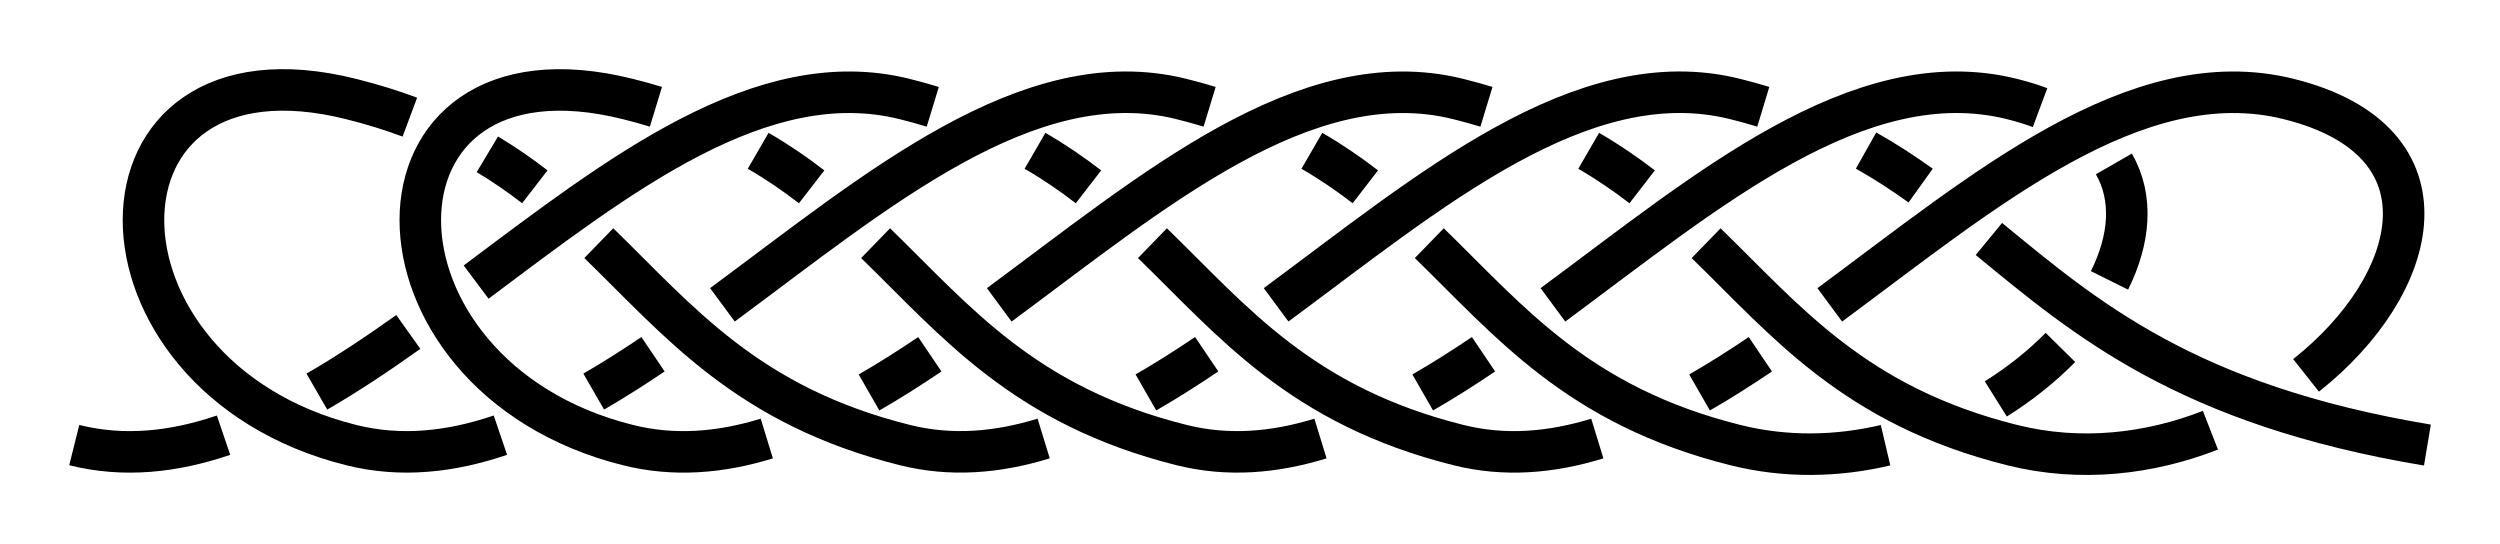 <?xml version="1.0" encoding="UTF-8" standalone="no"?>
<!-- Created with Inkscape (http://www.inkscape.org/) -->

<svg
   xmlns:dc="http://purl.org/dc/elements/1.1/"
   xmlns:cc="http://creativecommons.org/ns#"
   xmlns:rdf="http://www.w3.org/1999/02/22-rdf-syntax-ns#"
   xmlns:svg="http://www.w3.org/2000/svg"
   xmlns="http://www.w3.org/2000/svg"
   xmlns:sodipodi="http://sodipodi.sourceforge.net/DTD/sodipodi-0.dtd"
   xmlns:inkscape="http://www.inkscape.org/namespaces/inkscape"
   width="180.61"
   height="39.311"
   id="svg3080"
   version="1.1"
   inkscape:version="0.92.4 (unknown)"
   sodipodi:docname="Five-Lead_Flat-Sinnet_Terminal_Knot_1_4.svg">
  <defs
     id="defs3082">
    <marker
       inkscape:stockid="Arrow2Sstart"
       orient="auto"
       refY="0"
       refX="0"
       id="Arrow2Sstart"
       style="overflow:visible"
       inkscape:isstock="true">
      <path
         id="path2758"
         style="fill:#ff0000;fill-opacity:1;fill-rule:evenodd;stroke:#ff0000;stroke-width:0.625;stroke-linejoin:round;stroke-opacity:1"
         d="M 8.719,4.034 -2.207,0.016 8.719,-4.002 c -1.745,2.372 -1.735,5.617 -6e-7,8.035 z"
         transform="matrix(0.3,0,0,0.3,-0.69,0)"
         inkscape:connector-curvature="0" />
    </marker>
    <marker
       inkscape:stockid="Arrow2Send"
       orient="auto"
       refY="0"
       refX="0"
       id="Arrow2Send"
       style="overflow:visible"
       inkscape:isstock="true">
      <path
         id="path2761"
         style="fill:#ff0000;fill-opacity:1;fill-rule:evenodd;stroke:#ff0000;stroke-width:0.625;stroke-linejoin:round;stroke-opacity:1"
         d="M 8.719,4.034 -2.207,0.016 8.719,-4.002 c -1.745,2.372 -1.735,5.617 -6e-7,8.035 z"
         transform="matrix(-0.3,0,0,-0.3,0.69,0)"
         inkscape:connector-curvature="0" />
    </marker>
    <inkscape:path-effect
       effect="knot"
       id="path-effect989"
       is_visible="true"
       interruption_width="3"
       prop_to_stroke_width="false"
       add_stroke_width="true"
       add_other_stroke_width="false"
       switcher_size="15"
       crossing_points_vector="396.403 | 845.448 | 0 | 0 | 0 | 3 | 0.333 | 2.333 | 1 | 407.582 | 832.143 | 0 | 0 | 1 | 6 | 0.706 | 5.373 | 1 | 417.572 | 842.309 | 0 | 0 | 2 | 7 | 1.577 | 5.706 | 1 | 385.704 | 832.649 | 0 | 0 | 4 | 5 | 2.69 | 4.58 | -1" />
    <marker
       inkscape:stockid="Arrow2Mend"
       orient="auto"
       refY="0"
       refX="0"
       id="Arrow2Mend"
       style="overflow:visible"
       inkscape:isstock="true">
      <path
         id="path908"
         style="fill:#fe0000;fill-opacity:1;fill-rule:evenodd;stroke:#fe0000;stroke-width:0.625;stroke-linejoin:round;stroke-opacity:1"
         d="M 8.719,4.034 -2.207,0.016 8.719,-4.002 c -1.745,2.372 -1.735,5.617 -6e-7,8.035 z"
         transform="scale(-0.6)"
         inkscape:connector-curvature="0" />
    </marker>
    <marker
       inkscape:stockid="Arrow2Lend"
       orient="auto"
       refY="0"
       refX="0"
       id="Arrow2Lend"
       style="overflow:visible"
       inkscape:isstock="true">
      <path
         id="path902"
         style="fill:#fe0000;fill-opacity:1;fill-rule:evenodd;stroke:#fe0000;stroke-width:0.625;stroke-linejoin:round;stroke-opacity:1"
         d="M 8.719,4.034 -2.207,0.016 8.719,-4.002 c -1.745,2.372 -1.735,5.617 -6e-7,8.035 z"
         transform="matrix(-1.1,0,0,-1.1,-1.1,0)"
         inkscape:connector-curvature="0" />
    </marker>
    <marker
       inkscape:stockid="Arrow1Lstart"
       orient="auto"
       refY="0"
       refX="0"
       id="Arrow1Lstart"
       style="overflow:visible"
       inkscape:isstock="true">
      <path
         id="path881"
         d="M 0,0 5,-5 -12.5,0 5,5 Z"
         style="fill:#fe0000;fill-opacity:1;fill-rule:evenodd;stroke:#fe0000;stroke-width:1pt;stroke-opacity:1"
         transform="matrix(0.8,0,0,0.8,10,0)"
         inkscape:connector-curvature="0" />
    </marker>
    <inkscape:path-effect
       effect="knot"
       id="path-effect840"
       is_visible="true"
       interruption_width="3"
       prop_to_stroke_width="false"
       add_stroke_width="true"
       add_other_stroke_width="false"
       switcher_size="15"
       crossing_points_vector="374.884 | 783.82 | 0 | 0 | 0 | 3 | 0.253 | 2.62 | 1 | 391.403 | 774.737 | 0 | 0 | 1 | 4 | 0.614 | 3.386 | 1 | 407.922 | 783.82 | 0 | 0 | 2 | 5 | 1.38 | 3.747 | 1" />
    <filter
       id="filter3111"
       inkscape:label="Outline, double"
       inkscape:menu="Morphology"
       inkscape:menu-tooltip="Draws a smooth line inside colorized with the color it overlays"
       style="color-interpolation-filters:sRGB">
      <feGaussianBlur
         id="feGaussianBlur3113"
         stdDeviation="3"
         in="SourceAlpha"
         result="result1" />
      <feComposite
         id="feComposite3115"
         in2="result1"
         operator="arithmetic"
         k2="3.2"
         k1="-1"
         k4="-2"
         result="result3"
         k3="0" />
      <feColorMatrix
         id="feColorMatrix3117"
         values="0 0 0 0 0 0 1 0 0 0 0 0 1 0 0 0 0 0 10 0 "
         result="result2" />
      <feComposite
         id="feComposite3119"
         in2="result2"
         result="fbSourceGraphic"
         in="SourceGraphic"
         operator="out" />
      <feGaussianBlur
         id="feGaussianBlur3121"
         in="fbSourceGraphic"
         stdDeviation="0.5"
         result="result4" />
      <feComposite
         id="feComposite3123"
         in2="result4"
         operator="xor"
         in="result4"
         result="result5" />
      <feBlend
         id="feBlend3125"
         in2="result5"
         result="result6"
         mode="darken"
         in="result5" />
      <feBlend
         id="feBlend3127"
         in2="result6"
         in="result6"
         mode="darken" />
    </filter>
    <inkscape:path-effect
       effect="knot"
       id="path-effect840-2"
       is_visible="true"
       interruption_width="3"
       prop_to_stroke_width="false"
       add_stroke_width="true"
       add_other_stroke_width="false"
       switcher_size="15"
       crossing_points_vector="403.24 | 875.245 | 0 | 0 | 0 | 3 | 0.306 | 3.791 | -1 | 434.69 | 856.186 | 0 | 0 | 1 | 4 | 0.647 | 5.637 | 1 | 461.395 | 867.498 | 0 | 0 | 2 | 5 | 2.014 | 6.336 | 1" />
    <marker
       inkscape:stockid="Arrow2Mend"
       orient="auto"
       refY="0"
       refX="0"
       id="Arrow2Mend-2"
       style="overflow:visible">
      <path
         id="path3886"
         style="fill-rule:evenodd;stroke-width:0.625;stroke-linejoin:round"
         d="M 8.719,4.034 -2.207,0.016 8.719,-4.002 c -1.745,2.372 -1.735,5.617 -6e-7,8.035 z"
         transform="scale(-0.6)"
         inkscape:connector-curvature="0" />
    </marker>
    <marker
       inkscape:stockid="Arrow2Mend"
       orient="auto"
       refY="0"
       refX="0"
       id="marker910"
       style="overflow:visible">
      <path
         id="path908-3"
         style="fill-rule:evenodd;stroke-width:0.625;stroke-linejoin:round"
         d="M 8.719,4.034 -2.207,0.016 8.719,-4.002 c -1.745,2.372 -1.735,5.617 -6e-7,8.035 z"
         transform="scale(-0.6)"
         inkscape:connector-curvature="0" />
    </marker>
    <marker
       inkscape:stockid="Arrow2Mend"
       orient="auto"
       refY="0"
       refX="0"
       id="marker914"
       style="overflow:visible">
      <path
         id="path912"
         style="fill-rule:evenodd;stroke-width:0.625;stroke-linejoin:round"
         d="M 8.719,4.034 -2.207,0.016 8.719,-4.002 c -1.745,2.372 -1.735,5.617 -6e-7,8.035 z"
         transform="scale(-0.6)"
         inkscape:connector-curvature="0" />
    </marker>
    <marker
       inkscape:stockid="Arrow2Mend"
       orient="auto"
       refY="0"
       refX="0"
       id="marker918"
       style="overflow:visible">
      <path
         id="path916"
         style="fill-rule:evenodd;stroke-width:0.625;stroke-linejoin:round"
         d="M 8.719,4.034 -2.207,0.016 8.719,-4.002 c -1.745,2.372 -1.735,5.617 -6e-7,8.035 z"
         transform="scale(-0.6)"
         inkscape:connector-curvature="0" />
    </marker>
    <marker
       inkscape:stockid="Arrow2Mend"
       orient="auto"
       refY="0"
       refX="0"
       id="marker922"
       style="overflow:visible">
      <path
         id="path920"
         style="fill-rule:evenodd;stroke-width:0.625;stroke-linejoin:round"
         d="M 8.719,4.034 -2.207,0.016 8.719,-4.002 c -1.745,2.372 -1.735,5.617 -6e-7,8.035 z"
         transform="scale(-0.6)"
         inkscape:connector-curvature="0" />
    </marker>
    <marker
       inkscape:stockid="Arrow2Mend"
       orient="auto"
       refY="0"
       refX="0"
       id="marker926"
       style="overflow:visible">
      <path
         id="path924"
         style="fill-rule:evenodd;stroke-width:0.625;stroke-linejoin:round"
         d="M 8.719,4.034 -2.207,0.016 8.719,-4.002 c -1.745,2.372 -1.735,5.617 -6e-7,8.035 z"
         transform="scale(-0.6)"
         inkscape:connector-curvature="0" />
    </marker>
    <inkscape:path-effect
       effect="knot"
       id="path-effect840-23"
       is_visible="true"
       interruption_width="3"
       prop_to_stroke_width="false"
       add_stroke_width="true"
       add_other_stroke_width="false"
       switcher_size="15"
       crossing_points_vector="504.334 | 781.666 | 0 | 0 | 0 | 3 | 0.375 | 2.38 | 1 | 516.61 | 780.538 | 0 | 0 | 1 | 4 | 0.653 | 3.215 | 1 | 521.85 | 769.994 | 0 | 0 | 2 | 5 | 1.626 | 3.601 | 1" />
    <inkscape:path-effect
       effect="knot"
       id="path-effect989-2"
       is_visible="true"
       interruption_width="3"
       prop_to_stroke_width="false"
       add_stroke_width="true"
       add_other_stroke_width="false"
       switcher_size="15"
       crossing_points_vector="365.235 | 836.551 | 0 | 0 | 0 | 7 | 0.294 | 4.423 | -1 | 375.225 | 846.716 | 0 | 0 | 1 | 8 | 0.627 | 5.294 | -1 | 396.403 | 845.448 | 0 | 0 | 2 | 5 | 1.333 | 3.333 | 1 | 407.582 | 832.143 | 0 | 0 | 3 | 10 | 1.706 | 6.373 | 1 | 417.572 | 842.309 | 0 | 0 | 4 | 11 | 2.577 | 6.706 | 1 | 386.403 | 833.411 | 0 | 0 | 6 | 9 | 3.667 | 5.667 | -1" />
    <marker
       inkscape:stockid="Arrow2Mend"
       orient="auto"
       refY="0"
       refX="0"
       id="Arrow2Mend-2-2-6"
       style="overflow:visible"
       inkscape:isstock="true">
      <path
         id="path908-3-2-7"
         style="fill:#ff0000;fill-opacity:1;fill-rule:evenodd;stroke:#ff0000;stroke-width:0.625;stroke-linejoin:round;stroke-opacity:1"
         d="M 8.719,4.034 -2.207,0.016 8.719,-4.002 c -1.745,2.372 -1.735,5.617 -6e-7,8.035 z"
         transform="scale(-0.6)"
         inkscape:connector-curvature="0" />
    </marker>
    <marker
       inkscape:stockid="Arrow2Mend"
       orient="auto"
       refY="0"
       refX="0"
       id="marker870"
       style="overflow:visible"
       inkscape:isstock="true">
      <path
         id="path868"
         style="fill:#ff0000;fill-opacity:1;fill-rule:evenodd;stroke:#ff0000;stroke-width:0.625;stroke-linejoin:round;stroke-opacity:1"
         d="M 8.719,4.034 -2.207,0.016 8.719,-4.002 c -1.745,2.372 -1.735,5.617 -6e-7,8.035 z"
         transform="scale(-0.6)"
         inkscape:connector-curvature="0" />
    </marker>
    <marker
       inkscape:stockid="Arrow2Mend"
       orient="auto"
       refY="0"
       refX="0"
       id="Arrow2Mend-2-2-6-2"
       style="overflow:visible"
       inkscape:isstock="true">
      <path
         id="path908-3-2-7-3"
         style="fill:#ff0000;fill-opacity:1;fill-rule:evenodd;stroke:#ff0000;stroke-width:0.625;stroke-linejoin:round;stroke-opacity:1"
         d="M 8.719,4.034 -2.207,0.016 8.719,-4.002 c -1.745,2.372 -1.735,5.617 -6e-7,8.035 z"
         transform="scale(-0.6)"
         inkscape:connector-curvature="0" />
    </marker>
    <marker
       inkscape:stockid="Arrow2Mend"
       orient="auto"
       refY="0"
       refX="0"
       id="marker3111"
       style="overflow:visible"
       inkscape:isstock="true">
      <path
         id="path3109"
         style="fill:#ff0000;fill-opacity:1;fill-rule:evenodd;stroke:#ff0000;stroke-width:0.625;stroke-linejoin:round;stroke-opacity:1"
         d="M 8.719,4.034 -2.207,0.016 8.719,-4.002 c -1.745,2.372 -1.735,5.617 -6e-7,8.035 z"
         transform="scale(-0.6)"
         inkscape:connector-curvature="0" />
    </marker>
    <inkscape:path-effect
       effect="knot"
       id="path-effect840-22"
       is_visible="true"
       interruption_width="3"
       prop_to_stroke_width="false"
       add_stroke_width="true"
       add_other_stroke_width="false"
       switcher_size="15"
       crossing_points_vector="388.642 | 793.344 | 0 | 0 | 0 | 3 | 0.442 | 1.882 | 1 | 394.65 | 785.367 | 0 | 0 | 1 | 4 | 0.715 | 3.602 | 1 | 402.696 | 788.985 | 0 | 0 | 2 | 5 | 1.662 | 3.709 | 1" />
    <marker
       inkscape:stockid="Arrow2Mend"
       orient="auto"
       refY="0"
       refX="0"
       id="Arrow2Mend-2-2-6-23"
       style="overflow:visible"
       inkscape:isstock="true">
      <path
         id="path908-3-2-7-7"
         style="fill:#ff0000;fill-opacity:1;fill-rule:evenodd;stroke:#ff0000;stroke-width:0.625;stroke-linejoin:round;stroke-opacity:1"
         d="M 8.719,4.034 -2.207,0.016 8.719,-4.002 c -1.745,2.372 -1.735,5.617 -6e-7,8.035 z"
         transform="scale(-0.6)"
         inkscape:connector-curvature="0" />
    </marker>
    <marker
       inkscape:stockid="Arrow2Mend"
       orient="auto"
       refY="0"
       refX="0"
       id="marker1007"
       style="overflow:visible"
       inkscape:isstock="true">
      <path
         id="path1005"
         style="fill:#ff0000;fill-opacity:1;fill-rule:evenodd;stroke:#ff0000;stroke-width:0.625;stroke-linejoin:round;stroke-opacity:1"
         d="M 8.719,4.034 -2.207,0.016 8.719,-4.002 c -1.745,2.372 -1.735,5.617 -6e-7,8.035 z"
         transform="scale(-0.6)"
         inkscape:connector-curvature="0" />
    </marker>
    <inkscape:path-effect
       effect="knot"
       id="path-effect989-5"
       is_visible="true"
       interruption_width="3"
       prop_to_stroke_width="false"
       add_stroke_width="true"
       add_other_stroke_width="false"
       switcher_size="15"
       crossing_points_vector="-47.387 | 926.758 | 0 | 0 | 1 | 14 | 0.475 | 4.423 | -1 | -23.336 | 927.88 | 0 | 0 | 3 | 22 | 0.919 | 7.247 | -1 | -58.591 | 925.57 | 0 | 0 | 0 | 33 | 0.264 | 10.239 | -1 | -35.035 | 928.237 | 0 | 0 | 2 | 41 | 0.709 | 13.406 | -1 | -4.98 | 908.019 | 0 | 0 | 5 | 10 | 1.409 | 3.341 | 1 | 1.006 | 886.39 | 0 | 0 | 7 | 26 | 1.746 | 8.083 | 1 | -8.352 | 917.911 | 0 | 0 | 4 | 29 | 1.247 | 9.085 | 1 | -1.826 | 894.545 | 0 | 0 | 6 | 45 | 1.611 | 14.281 | 1 | 26.101 | 891.565 | 0 | 0 | 8 | 47 | 2.574 | 14.785 | 1 | -17.168 | 905.872 | 0 | 0 | 11 | 24 | 3.659 | 7.591 | -1 | 8.917 | 907.511 | 0 | 0 | 9 | 28 | 3.043 | 8.704 | -1 | -28.797 | 905.979 | 0 | 0 | 12 | 43 | 3.915 | 13.753 | -1 | -50.035 | 938.237 | 0 | 0 | 15 | 20 | 4.594 | 6.709 | 1 | -43.797 | 915.979 | 0 | 0 | 13 | 32 | 4.247 | 9.915 | 1 | -53.336 | 947.88 | 0 | 0 | 16 | 39 | 4.753 | 12.919 | 1 | -68.235 | 957.672 | 0 | 0 | 17 | 36 | 5.077 | 10.749 | -1 | -95.35 | 945.638 | 0 | 0 | 18 | 37 | 5.661 | 12.142 | 1 | -62.387 | 936.758 | 0 | 0 | 19 | 34 | 6.475 | 10.423 | -1 | -38.336 | 937.88 | 0 | 0 | 21 | 40 | 6.919 | 13.247 | -1 | -19.98 | 918.019 | 0 | 0 | 23 | 30 | 7.409 | 9.341 | 1 | -13.769 | 895.923 | 0 | 0 | 25 | 44 | 7.754 | 14.08 | 1 | 10.8 | 893.82 | 0 | 0 | 27 | 46 | 8.398 | 14.5 | 1 | -32.168 | 915.872 | 0 | 0 | 31 | 42 | 9.659 | 13.591 | -1 | -65.035 | 948.237 | 0 | 0 | 35 | 38 | 10.594 | 12.709 | 1" />
    <inkscape:path-effect
       effect="knot"
       id="path-effect989-5-2"
       is_visible="true"
       interruption_width="3"
       prop_to_stroke_width="false"
       add_stroke_width="true"
       add_other_stroke_width="false"
       switcher_size="15"
       crossing_points_vector="439.384 | 876.725 | 0 | 0 | 1 | 6 | 0.432 | 2.162 | 1 | 457.742 | 862.401 | 0 | 0 | 3 | 8 | 0.911 | 3.75 | 1 | 423.769 | 887.401 | 0 | 0 | 0 | 11 | 0.203 | 4.574 | 1 | 447.455 | 869.31 | 0 | 0 | 2 | 13 | 0.618 | 5.752 | 1 | 455.81 | 883.366 | 0 | 0 | 5 | 10 | 1.938 | 4.132 | -1 | 470.496 | 878.447 | 0 | 0 | 4 | 15 | 1.577 | 5.907 | 1 | 418.633 | 865.119 | 0 | 0 | 7 | 12 | 2.482 | 5.489 | 1 | 462.257 | 874.717 | 0 | 0 | 9 | 14 | 3.963 | 5.855 | 1" />
    <inkscape:path-effect
       effect="knot"
       id="path-effect989-5-7"
       is_visible="true"
       interruption_width="3"
       prop_to_stroke_width="false"
       add_stroke_width="true"
       add_other_stroke_width="false"
       switcher_size="15"
       crossing_points_vector="496.593 | 853.611 | 0 | 0 | 1 | 6 | 0.504 | 2.292 | 1 | 511.997 | 837.88 | 0 | 0 | 3 | 8 | 0.895 | 3.826 | 1 | 485.336 | 866.157 | 0 | 0 | 0 | 11 | 0.291 | 4.534 | 1 | 502.929 | 845.69 | 0 | 0 | 2 | 13 | 0.658 | 5.771 | 1 | 527.638 | 846.075 | 0 | 0 | 4 | 15 | 1.471 | 5.926 | 1 | 511.371 | 856.568 | 0 | 0 | 5 | 10 | 2.094 | 4.186 | -1 | 477.861 | 847.804 | 0 | 0 | 7 | 12 | 2.513 | 5.558 | 1 | 516.352 | 845.684 | 0 | 0 | 9 | 14 | 3.979 | 5.859 | 1" />
    <inkscape:path-effect
       effect="knot"
       id="path-effect989-5-9"
       is_visible="true"
       interruption_width="3"
       prop_to_stroke_width="false"
       add_stroke_width="true"
       add_other_stroke_width="false"
       switcher_size="15"
       crossing_points_vector="519.81 | 856.227 | 0 | 0 | 1 | 6 | 0.476 | 2.177 | 1 | 526.777 | 830.652 | 0 | 0 | 3 | 12 | 0.872 | 4.641 | 1 | 516.407 | 868.062 | 0 | 0 | 0 | 15 | 0.311 | 5.622 | 1 | 522.383 | 843.028 | 0 | 0 | 2 | 19 | 0.656 | 7.798 | 1 | 542.09 | 845.619 | 0 | 0 | 4 | 21 | 1.614 | 7.922 | 1 | 508.674 | 855.33 | 0 | 0 | 7 | 10 | 2.299 | 3.9 | -1 | 529.81 | 856.915 | 0 | 0 | 5 | 14 | 2.033 | 5.194 | -1 | 474.125 | 855.235 | 0 | 0 | 8 | 17 | 2.648 | 6.621 | -1 | 498.469 | 867.425 | 0 | 0 | 9 | 16 | 3.716 | 5.966 | 1 | 512.57 | 841.398 | 0 | 0 | 11 | 18 | 4.068 | 7.726 | 1 | 531.338 | 844.318 | 0 | 0 | 13 | 20 | 4.955 | 7.858 | 1" />
    <inkscape:path-effect
       effect="knot"
       id="path-effect989-5-28"
       is_visible="true"
       interruption_width="3"
       prop_to_stroke_width="false"
       add_stroke_width="true"
       add_other_stroke_width="false"
       switcher_size="15"
       crossing_points_vector="317.289 | 846.714 | 0 | 0 | 0 | 11 | 0.231 | 4.11 | 1 | 364.559 | 861.225 | 0 | 0 | 1 | 12 | 0.869 | 5.223 | -1 | 385.409 | 840.318 | 0 | 0 | 3 | 8 | 1.455 | 3.215 | 1 | 391.036 | 823.061 | 0 | 0 | 5 | 16 | 1.695 | 6.116 | 1 | 381.353 | 851.931 | 0 | 0 | 2 | 19 | 1.287 | 7.098 | 1 | 388.921 | 828.888 | 0 | 0 | 4 | 23 | 1.609 | 8.782 | 1 | 412.335 | 830.824 | 0 | 0 | 6 | 25 | 2.587 | 8.925 | 1 | 373.379 | 838.699 | 0 | 0 | 9 | 14 | 3.328 | 5.586 | -1 | 397.156 | 841.709 | 0 | 0 | 7 | 18 | 3.075 | 6.608 | -1 | 331.552 | 835.345 | 0 | 0 | 10 | 21 | 3.704 | 8.037 | -1 | 368.968 | 851.596 | 0 | 0 | 13 | 20 | 5.392 | 7.286 | 1 | 378.059 | 828.045 | 0 | 0 | 15 | 22 | 5.769 | 8.706 | 1 | 396.34 | 829.498 | 0 | 0 | 17 | 24 | 6.328 | 8.83 | 1" />
    <inkscape:path-effect
       effect="knot"
       id="path-effect989-5-73"
       is_visible="true"
       interruption_width="3"
       prop_to_stroke_width="false"
       add_stroke_width="true"
       add_other_stroke_width="false"
       switcher_size="15"
       crossing_points_vector="423.154 | 853.796 | 0 | 0 | 0 | 11 | 0.266 | 4.116 | 1 | 461.909 | 860.863 | 0 | 0 | 1 | 12 | 0.899 | 5.237 | -1 | 484.252 | 841.692 | 0 | 0 | 3 | 8 | 1.386 | 3.254 | 1 | 495.561 | 817.793 | 0 | 0 | 5 | 16 | 1.747 | 6.103 | 1 | 478.884 | 851.375 | 0 | 0 | 2 | 19 | 1.228 | 7.101 | 1 | 489.145 | 830.371 | 0 | 0 | 4 | 23 | 1.55 | 8.582 | 1 | 517.17 | 828.049 | 0 | 0 | 6 | 25 | 2.666 | 8.872 | 1 | 471.381 | 841.388 | 0 | 0 | 9 | 14 | 3.404 | 5.535 | -1 | 498.002 | 840.901 | 0 | 0 | 7 | 18 | 3.073 | 6.728 | -1 | 441.583 | 842.381 | 0 | 0 | 10 | 21 | 3.76 | 7.913 | -1 | 466.458 | 852.69 | 0 | 0 | 13 | 20 | 5.37 | 7.278 | 1 | 476.474 | 830.683 | 0 | 0 | 15 | 22 | 5.698 | 8.447 | 1 | 502.712 | 829.809 | 0 | 0 | 17 | 24 | 6.494 | 8.721 | 1" />
    <inkscape:path-effect
       effect="knot"
       id="path-effect989-5-1"
       is_visible="true"
       interruption_width="3"
       prop_to_stroke_width="false"
       add_stroke_width="true"
       add_other_stroke_width="false"
       switcher_size="15"
       crossing_points_vector="295.275 | 869.385 | 0 | 0 | 1 | 14 | 0.375 | 4.444 | -1 | 332.653 | 866.948 | 0 | 0 | 3 | 16 | 0.937 | 5.287 | -1 | 275.792 | 873.186 | 0 | 0 | 0 | 27 | 0.145 | 8.211 | -1 | 320.363 | 867.128 | 0 | 0 | 2 | 29 | 0.737 | 9.43 | -1 | 350.381 | 847.041 | 0 | 0 | 5 | 10 | 1.432 | 3.212 | 1 | 355.063 | 827.307 | 0 | 0 | 7 | 20 | 1.707 | 6.065 | 1 | 347.654 | 856.947 | 0 | 0 | 4 | 23 | 1.287 | 7.058 | 1 | 352.492 | 836.75 | 0 | 0 | 6 | 33 | 1.57 | 10.269 | 1 | 381.426 | 831.991 | 0 | 0 | 8 | 35 | 2.501 | 10.791 | 1 | 337.356 | 847.384 | 0 | 0 | 11 | 18 | 3.353 | 5.561 | -1 | 365.659 | 846.945 | 0 | 0 | 9 | 22 | 3.013 | 6.613 | -1 | 324.789 | 848.08 | 0 | 0 | 12 | 31 | 3.484 | 9.695 | -1 | 290.466 | 860.491 | 0 | 0 | 13 | 26 | 4.119 | 7.708 | 1 | 317.698 | 876.828 | 0 | 0 | 15 | 28 | 4.937 | 9.289 | -1 | 335.381 | 857.041 | 0 | 0 | 17 | 24 | 5.432 | 7.212 | 1 | 340.198 | 836.943 | 0 | 0 | 19 | 32 | 5.713 | 10.063 | 1 | 365.233 | 835.769 | 0 | 0 | 21 | 34 | 6.359 | 10.49 | 1 | 322.356 | 857.384 | 0 | 0 | 25 | 30 | 7.353 | 9.561 | -1" />
    <inkscape:path-effect
       effect="knot"
       id="path-effect989-5-93"
       is_visible="true"
       interruption_width="3"
       prop_to_stroke_width="false"
       add_stroke_width="true"
       add_other_stroke_width="false"
       switcher_size="15"
       crossing_points_vector="316.558 | 848.109 | 0 | 0 | 1 | 14 | 0.425 | 4.521 | -1 | 345.536 | 848.206 | 0 | 0 | 3 | 16 | 0.895 | 5.234 | -1 | 299.337 | 849.465 | 0 | 0 | 0 | 27 | 0.181 | 8.321 | -1 | 333.697 | 848.884 | 0 | 0 | 2 | 29 | 0.696 | 9.395 | -1 | 367.387 | 827.059 | 0 | 0 | 5 | 10 | 1.397 | 3.307 | 1 | 377.459 | 803.122 | 0 | 0 | 7 | 20 | 1.755 | 6.112 | 1 | 362.352 | 837.369 | 0 | 0 | 4 | 23 | 1.234 | 7.105 | 1 | 372.713 | 813.063 | 0 | 0 | 6 | 33 | 1.598 | 10.353 | 1 | 398.957 | 812.714 | 0 | 0 | 8 | 35 | 2.675 | 10.847 | 1 | 355.148 | 825.814 | 0 | 0 | 11 | 18 | 3.517 | 5.57 | -1 | 380.554 | 826.28 | 0 | 0 | 9 | 22 | 3.081 | 6.732 | -1 | 343.846 | 824.765 | 0 | 0 | 12 | 31 | 3.711 | 9.755 | -1 | 316.954 | 836.067 | 0 | 0 | 13 | 26 | 4.265 | 7.884 | 1 | 329.099 | 858.429 | 0 | 0 | 15 | 28 | 4.895 | 9.244 | -1 | 350.575 | 837.891 | 0 | 0 | 17 | 24 | 5.397 | 7.307 | 1 | 361.072 | 813.263 | 0 | 0 | 19 | 32 | 5.767 | 10.111 | 1 | 384.812 | 814.198 | 0 | 0 | 21 | 34 | 6.484 | 10.606 | 1 | 338.336 | 836.646 | 0 | 0 | 25 | 30 | 7.517 | 9.57 | -1" />
    <marker
       inkscape:stockid="Arrow2Mend"
       orient="auto"
       refY="0"
       refX="0"
       id="Arrow2Mend-2-2-6-9"
       style="overflow:visible"
       inkscape:isstock="true">
      <path
         id="path908-3-2-7-4"
         style="fill:#ff0000;fill-opacity:1;fill-rule:evenodd;stroke:#ff0000;stroke-width:0.625;stroke-linejoin:round;stroke-opacity:1"
         d="M 8.719,4.034 -2.207,0.016 8.719,-4.002 c -1.745,2.372 -1.735,5.617 -6e-7,8.035 z"
         transform="scale(-0.6)"
         inkscape:connector-curvature="0" />
    </marker>
    <marker
       inkscape:stockid="Arrow2Mend"
       orient="auto"
       refY="0"
       refX="0"
       id="marker870-7"
       style="overflow:visible"
       inkscape:isstock="true">
      <path
         id="path868-8"
         style="fill:#ff0000;fill-opacity:1;fill-rule:evenodd;stroke:#ff0000;stroke-width:0.625;stroke-linejoin:round;stroke-opacity:1"
         d="M 8.719,4.034 -2.207,0.016 8.719,-4.002 c -1.745,2.372 -1.735,5.617 -6e-7,8.035 z"
         transform="scale(-0.6)"
         inkscape:connector-curvature="0" />
    </marker>
    <inkscape:path-effect
       effect="knot"
       id="path-effect989-5-5"
       is_visible="true"
       interruption_width="3"
       prop_to_stroke_width="false"
       add_stroke_width="true"
       add_other_stroke_width="false"
       switcher_size="15"
       crossing_points_vector="307.864 | 870.744 | 0 | 0 | 1 | 14 | 0.558 | 4.407 | -1 | 331.72 | 872.765 | 0 | 0 | 3 | 20 | 0.923 | 7.249 | -1 | 288.506 | 868.427 | 0 | 0 | 0 | 31 | 0.27 | 10.177 | -1 | 320.125 | 872.595 | 0 | 0 | 2 | 35 | 0.742 | 11.416 | -1 | 350.02 | 853.019 | 0 | 0 | 5 | 10 | 1.409 | 3.341 | 1 | 356.006 | 831.39 | 0 | 0 | 7 | 24 | 1.746 | 8.083 | 1 | 346.71 | 862.785 | 0 | 0 | 4 | 27 | 1.249 | 9.08 | 1 | 353.174 | 839.545 | 0 | 0 | 6 | 39 | 1.611 | 12.281 | 1 | 381.101 | 836.565 | 0 | 0 | 8 | 41 | 2.574 | 12.785 | 1 | 337.832 | 850.872 | 0 | 0 | 11 | 22 | 3.659 | 7.591 | -1 | 363.917 | 852.511 | 0 | 0 | 9 | 26 | 3.043 | 8.704 | -1 | 326.203 | 850.979 | 0 | 0 | 12 | 37 | 3.915 | 11.753 | -1 | 305.181 | 882.368 | 0 | 0 | 15 | 18 | 4.581 | 6.713 | 1 | 312.634 | 858.449 | 0 | 0 | 13 | 30 | 4.197 | 9.713 | 1 | 301.802 | 892.593 | 0 | 0 | 16 | 33 | 4.748 | 10.92 | 1 | 285.572 | 878.656 | 0 | 0 | 17 | 32 | 6.342 | 10.409 | -1 | 316.71 | 882.785 | 0 | 0 | 19 | 34 | 6.92 | 11.249 | -1 | 335.181 | 862.368 | 0 | 0 | 21 | 28 | 7.419 | 9.287 | 1 | 341.231 | 840.923 | 0 | 0 | 23 | 38 | 7.754 | 12.08 | 1 | 365.8 | 838.82 | 0 | 0 | 25 | 40 | 8.398 | 12.5 | 1 | 323.083 | 859.892 | 0 | 0 | 29 | 36 | 9.516 | 11.606 | -1" />
    <inkscape:path-effect
       effect="knot"
       id="path-effect989-5-3"
       is_visible="true"
       interruption_width="3"
       prop_to_stroke_width="false"
       add_stroke_width="true"
       add_other_stroke_width="false"
       switcher_size="15"
       crossing_points_vector="325.563 | 850.765 | 0 | 0 | 1 | 22 | 0.443 | 6.301 | 1 | 331.203 | 830.979 | 0 | 0 | 3 | 24 | 0.753 | 7.085 | 1 | 321.759 | 862.684 | 0 | 0 | 0 | 43 | 0.251 | 12.08 | 1 | 327.832 | 840.872 | 0 | 0 | 2 | 45 | 0.591 | 13.341 | 1 | 357.832 | 820.872 | 0 | 0 | 5 | 18 | 1.341 | 5.409 | -1 | 381.648 | 822.911 | 0 | 0 | 7 | 28 | 1.915 | 8.247 | -1 | 346.203 | 820.979 | 0 | 0 | 4 | 39 | 1.085 | 11.247 | -1 | 370.02 | 823.019 | 0 | 0 | 6 | 49 | 1.659 | 14.409 | -1 | 400.02 | 803.019 | 0 | 0 | 9 | 14 | 2.409 | 4.341 | 1 | 406.006 | 781.39 | 0 | 0 | 11 | 32 | 2.746 | 9.083 | 1 | 396.648 | 812.911 | 0 | 0 | 8 | 35 | 2.247 | 10.085 | 1 | 403.174 | 789.545 | 0 | 0 | 10 | 53 | 2.611 | 15.281 | 1 | 431.101 | 786.565 | 0 | 0 | 12 | 55 | 3.574 | 15.785 | 1 | 387.832 | 800.872 | 0 | 0 | 15 | 30 | 4.659 | 8.591 | -1 | 413.917 | 802.511 | 0 | 0 | 13 | 34 | 4.043 | 9.704 | -1 | 376.203 | 800.979 | 0 | 0 | 16 | 51 | 4.915 | 14.753 | -1 | 355.02 | 833.019 | 0 | 0 | 19 | 26 | 5.591 | 7.659 | 1 | 361.203 | 810.979 | 0 | 0 | 17 | 38 | 5.247 | 10.915 | 1 | 351.648 | 842.911 | 0 | 0 | 20 | 47 | 5.753 | 13.915 | 1 | 336.759 | 852.684 | 0 | 0 | 21 | 42 | 6.08 | 11.749 | -1 | 316.993 | 840.867 | 0 | 0 | 23 | 44 | 6.654 | 13.1 | 1 | 342.832 | 830.872 | 0 | 0 | 25 | 40 | 7.341 | 11.409 | -1 | 366.648 | 832.911 | 0 | 0 | 27 | 48 | 7.915 | 14.247 | -1 | 385.02 | 813.019 | 0 | 0 | 29 | 36 | 8.409 | 10.341 | 1 | 391.231 | 790.923 | 0 | 0 | 31 | 52 | 8.754 | 15.08 | 1 | 415.8 | 788.82 | 0 | 0 | 33 | 54 | 9.398 | 15.5 | 1 | 372.832 | 810.872 | 0 | 0 | 37 | 50 | 10.659 | 14.591 | -1 | 340.02 | 843.019 | 0 | 0 | 41 | 46 | 11.591 | 13.659 | 1" />
    <inkscape:path-effect
       effect="knot"
       id="path-effect989-5-3-0"
       is_visible="true"
       interruption_width="3"
       prop_to_stroke_width="false"
       add_stroke_width="true"
       add_other_stroke_width="false"
       switcher_size="15"
       crossing_points_vector="335.329 | 845.744 | 0 | 0 | 1 | 22 | 0.443 | 6.337 | 1 | 344.393 | 824.202 | 0 | 0 | 3 | 24 | 0.767 | 7.111 | 1 | 329.371 | 858.964 | 0 | 0 | 0 | 43 | 0.239 | 12.105 | 1 | 339.214 | 835.153 | 0 | 0 | 2 | 45 | 0.594 | 13.359 | 1 | 372.641 | 813.183 | 0 | 0 | 5 | 18 | 1.359 | 5.406 | -1 | 396.021 | 815.357 | 0 | 0 | 7 | 28 | 1.889 | 8.233 | -1 | 361.106 | 813.217 | 0 | 0 | 4 | 39 | 1.111 | 11.233 | -1 | 384.487 | 815.39 | 0 | 0 | 6 | 49 | 1.641 | 14.406 | -1 | 417.913 | 793.42 | 0 | 0 | 9 | 14 | 2.406 | 4.359 | 1 | 427.544 | 769.966 | 0 | 0 | 11 | 32 | 2.755 | 9.112 | 1 | 412.735 | 804.372 | 0 | 0 | 8 | 35 | 2.233 | 10.111 | 1 | 422.889 | 779.95 | 0 | 0 | 10 | 53 | 2.598 | 15.353 | 1 | 449.128 | 779.362 | 0 | 0 | 12 | 55 | 3.675 | 15.847 | 1 | 406.067 | 791.214 | 0 | 0 | 15 | 30 | 4.641 | 8.594 | -1 | 430.834 | 793.119 | 0 | 0 | 13 | 34 | 4.085 | 9.732 | -1 | 394.533 | 791.247 | 0 | 0 | 16 | 51 | 4.889 | 14.767 | -1 | 367.773 | 826.375 | 0 | 0 | 19 | 26 | 5.594 | 7.641 | 1 | 377.819 | 802.232 | 0 | 0 | 17 | 38 | 5.233 | 10.889 | 1 | 362.595 | 837.326 | 0 | 0 | 20 | 47 | 5.767 | 13.889 | 1 | 346.084 | 847.979 | 0 | 0 | 21 | 42 | 6.105 | 11.761 | -1 | 328.92 | 834.996 | 0 | 0 | 23 | 44 | 6.689 | 13.136 | 1 | 355.927 | 824.168 | 0 | 0 | 25 | 40 | 7.359 | 11.406 | -1 | 379.308 | 826.341 | 0 | 0 | 27 | 48 | 7.889 | 14.233 | -1 | 401.2 | 804.405 | 0 | 0 | 29 | 36 | 8.406 | 10.359 | 1 | 411.25 | 780.256 | 0 | 0 | 31 | 52 | 8.767 | 15.111 | 1 | 434.997 | 780.975 | 0 | 0 | 33 | 54 | 9.484 | 15.606 | 1 | 389.354 | 802.199 | 0 | 0 | 37 | 50 | 10.641 | 14.594 | -1 | 351.06 | 837.36 | 0 | 0 | 41 | 46 | 11.594 | 13.641 | 1" />
    <inkscape:path-effect
       effect="knot"
       id="path-effect989-5-32"
       is_visible="true"
       interruption_width="3"
       prop_to_stroke_width="false"
       add_stroke_width="true"
       add_other_stroke_width="false"
       switcher_size="15"
       crossing_points_vector="-41.041 | 929.262 | 0 | 0 | 1 | 14 | 0.483 | 4.43 | -1 | -17.032 | 930.186 | 0 | 0 | 3 | 22 | 0.895 | 7.234 | -1 | -52.334 | 928.118 | 0 | 0 | 0 | 33 | 0.289 | 10.245 | -1 | -28.813 | 930.609 | 0 | 0 | 2 | 41 | 0.693 | 13.397 | -1 | 5.226 | 908.66 | 0 | 0 | 5 | 10 | 1.406 | 3.359 | 1 | 15.266 | 885.377 | 0 | 0 | 7 | 26 | 1.755 | 8.112 | 1 | -0.143 | 919.518 | 0 | 0 | 4 | 29 | 1.233 | 9.111 | 1 | 10.437 | 895.278 | 0 | 0 | 6 | 45 | 1.598 | 14.353 | 1 | 36.682 | 895.15 | 0 | 0 | 8 | 47 | 2.675 | 14.847 | 1 | -6.579 | 906.245 | 0 | 0 | 11 | 24 | 3.641 | 7.594 | -1 | 18.15 | 908.584 | 0 | 0 | 9 | 28 | 3.085 | 8.732 | 1 | -18.113 | 906.077 | 0 | 0 | 12 | 43 | 3.889 | 13.767 | -1 | -45.716 | 941.3 | 0 | 0 | 15 | 20 | 4.603 | 6.693 | 1 | -35.016 | 916.767 | 0 | 0 | 13 | 32 | 4.233 | 9.889 | 1 | -50.839 | 951.567 | 0 | 0 | 16 | 39 | 4.766 | 12.895 | 1 | -67.554 | 961.962 | 0 | 0 | 17 | 36 | 5.1 | 10.761 | -1 | -93.041 | 949.547 | 0 | 0 | 18 | 37 | 5.688 | 12.17 | 1 | -57.944 | 939.952 | 0 | 0 | 19 | 34 | 6.483 | 10.43 | -1 | -33.935 | 940.877 | 0 | 0 | 21 | 40 | 6.895 | 13.234 | -1 | -11.677 | 919.35 | 0 | 0 | 23 | 30 | 7.406 | 9.359 | -1 | -1.205 | 895.38 | 0 | 0 | 25 | 44 | 7.767 | 14.111 | 1 | 22.526 | 896.515 | 0 | 0 | 27 | 46 | 8.484 | 14.606 | 1 | -23.482 | 916.936 | 0 | 0 | 31 | 42 | 9.641 | 13.594 | -1 | -62.619 | 951.99 | 0 | 0 | 35 | 38 | 10.603 | 12.693 | 1" />
    <inkscape:path-effect
       effect="knot"
       id="path-effect989-5-5-1"
       is_visible="true"
       interruption_width="3"
       prop_to_stroke_width="false"
       add_stroke_width="true"
       add_other_stroke_width="false"
       switcher_size="15"
       crossing_points_vector="301.583 | 875.438 | 0 | 0 | 1 | 14 | 0.504 | 4.434 | -1 | 325.708 | 876.139 | 0 | 0 | 3 | 20 | 0.896 | 7.234 | -1 | 280.284 | 874.42 | 0 | 0 | 0 | 31 | 0.209 | 10.268 | -1 | 313.906 | 876.573 | 0 | 0 | 2 | 35 | 0.698 | 11.397 | -1 | 348.035 | 854.685 | 0 | 0 | 5 | 10 | 1.406 | 3.359 | 1 | 358.15 | 831.435 | 0 | 0 | 7 | 24 | 1.755 | 8.112 | 1 | 342.645 | 865.504 | 0 | 0 | 4 | 27 | 1.234 | 9.105 | 1 | 353.289 | 841.321 | 0 | 0 | 6 | 39 | 1.598 | 12.353 | 1 | 379.535 | 841.277 | 0 | 0 | 8 | 41 | 2.675 | 12.847 | 1 | 336.238 | 852.233 | 0 | 0 | 11 | 22 | 3.641 | 7.594 | -1 | 360.96 | 854.651 | 0 | 0 | 9 | 26 | 3.085 | 8.732 | -1 | 324.705 | 852.028 | 0 | 0 | 12 | 37 | 3.889 | 11.767 | -1 | 296.988 | 887.162 | 0 | 0 | 15 | 18 | 4.603 | 6.693 | 1 | 307.35 | 863.323 | 0 | 0 | 13 | 30 | 4.245 | 9.711 | 1 | 292.213 | 896.813 | 0 | 0 | 16 | 33 | 4.756 | 10.895 | 1 | 279.465 | 885.106 | 0 | 0 | 17 | 32 | 6.392 | 10.494 | -1 | 308.77 | 886.776 | 0 | 0 | 19 | 34 | 6.895 | 11.234 | -1 | 330.863 | 865.889 | 0 | 0 | 21 | 28 | 7.397 | 9.307 | 1 | 341.646 | 841.385 | 0 | 0 | 23 | 38 | 7.767 | 12.111 | 1 | 365.374 | 842.596 | 0 | 0 | 25 | 40 | 8.484 | 12.606 | 1 | 318.64 | 864.503 | 0 | 0 | 29 | 36 | 9.517 | 11.57 | -1" />
  </defs>
  <sodipodi:namedview
     id="base"
     pagecolor="#ffffff"
     bordercolor="#666666"
     borderopacity="1.0"
     inkscape:pageopacity="0.0"
     inkscape:pageshadow="2"
     inkscape:zoom="3.959798"
     inkscape:cx="151.69967"
     inkscape:cy="-7.3625502"
     inkscape:document-units="px"
     inkscape:current-layer="layer1"
     showgrid="true"
     inkscape:object-paths="false"
     inkscape:window-width="1920"
     inkscape:window-height="1015"
     inkscape:window-x="0"
     inkscape:window-y="36"
     inkscape:window-maximized="1"
     inkscape:showpageshadow="false"
     fit-margin-top="5"
     fit-margin-left="5"
     fit-margin-right="5"
     fit-margin-bottom="5"
     inkscape:snap-intersection-paths="false"
     inkscape:snap-midpoints="false"
     inkscape:snap-smooth-nodes="false"
     inkscape:object-nodes="true">
    <inkscape:grid
       type="xygrid"
       id="grid838"
       originx="330.364"
       originy="27.157" />
  </sodipodi:namedview>
  <g
     inkscape:label="Layer 1"
     inkscape:groupmode="layer"
     id="layer1"
     transform="translate(23.96,-729.775)">
    <path
       transform="rotate(33.315,328.365,251.856)"
       style="fill:none;fill-rule:evenodd;stroke:#000000;stroke-width:3;stroke-linecap:butt;stroke-linejoin:miter;stroke-miterlimit:4;stroke-dasharray:none;stroke-opacity:1"
       d="m 318.576,868.672 c 3.498,-1.224 6.287,-3.528 8.62,-6.523 m 3.905,-6.333 c 1.142,-2.272 2.174,-4.712 3.153,-7.231 m 2.117,-5.7 c 4.38,-12.13 8.571,-24.546 18.614,-28.059 0.679,-0.238 1.345,-0.452 1.998,-0.644 m 7.919,-1.4 c 1.616,-0.092 3.161,-0.061 4.657,0.053 m 6.098,0.865 c 7.953,1.525 15.398,3.926 26.485,0.047 3.254,-1.138 5.893,-3.211 8.124,-5.906 m 4.344,-6.838 c 0.762,-1.507 1.474,-3.089 2.155,-4.719 m 2.23,-5.737 c 4.754,-12.901 8.797,-26.882 19.556,-30.645 11.773,-4.118 15.332,5.922 11.997,16.004 m -3.598,7.105 c -2.71,3.821 -6.535,7.072 -11.382,8.767 -11.087,3.878 -18.532,1.477 -26.485,-0.047 m -6.098,-0.865 c -1.496,-0.114 -3.041,-0.145 -4.657,-0.053 m -7.919,1.4 c -0.653,0.192 -1.319,0.406 -1.998,0.644 -10.759,3.763 -14.802,17.745 -19.556,30.645 m -2.23,5.737 c -0.68,1.631 -1.393,3.213 -2.155,4.719 m -4.344,6.838 c -2.231,2.695 -4.87,4.768 -8.124,5.906 -19.459,6.807 -33.191,-14.085 -13.731,-20.892 0.679,-0.238 1.345,-0.452 1.998,-0.644 m 7.919,-1.4 c 1.616,-0.092 3.161,-0.061 4.657,0.053 m 6.098,0.865 c 7.953,1.525 15.398,3.925 26.485,0.047 3.254,-1.138 5.893,-3.211 8.124,-5.906 m 4.344,-6.838 c 0.762,-1.507 1.474,-3.089 2.155,-4.719 m 2.23,-5.737 c 4.754,-12.901 8.797,-26.882 19.556,-30.645 0.705,-0.247 1.381,-0.443 2.028,-0.591 m 6.689,0.47 c 2.533,1.278 3.962,3.93 4.358,7.206 m -0.302,5.994 c -0.373,1.872 -0.996,3.795 -1.859,5.673 m -4.82,7.169 c -2.435,2.574 -5.473,4.694 -9.076,5.954 -11.087,3.878 -18.532,1.477 -26.485,-0.047 m -6.098,-0.865 c -1.496,-0.114 -3.041,-0.145 -4.657,-0.053 m -7.919,1.4 c -0.653,0.192 -1.319,0.406 -1.998,0.644 -10.759,3.763 -14.802,17.745 -19.556,30.645 m -2.23,5.737 c -0.663,1.59 -1.357,3.134 -2.098,4.607 m -3.905,6.333 c -2.334,2.996 -5.122,5.3 -8.62,6.523 -19.459,6.807 -33.191,-14.085 -13.731,-20.892 1.484,-0.519 2.903,-0.926 4.266,-1.237 m 6.154,-0.832 c 1.434,-0.06 2.814,-0.024 4.154,0.078 m 6.098,0.865 c 7.953,1.525 15.398,3.926 26.485,0.047 3.254,-1.138 5.893,-3.211 8.124,-5.906 m 4.344,-6.838 c 0.762,-1.507 1.474,-3.089 2.155,-4.719 m 2.23,-5.737 c 4.754,-12.901 8.797,-26.882 19.556,-30.645 0.679,-0.237 1.344,-0.451 1.997,-0.644 m 7.941,-1.434 c 1.605,-0.11 3.158,-0.113 4.687,-0.051 m 6.238,0.515 c 8.971,0.956 18.518,2.176 34.651,-4.957"
       id="path982-61-6"
       inkscape:connector-curvature="0"
       sodipodi:nodetypes="czzzzzzzzzzzzzzzc"
       inkscape:path-effect="#path-effect989-5-3-0"
       inkscape:original-d="m 318.57619,868.67194 c 19.45947,-6.80653 16.94926,-47.03958 36.40873,-53.84611 19.45948,-6.80653 27.69811,5.72841 47.15759,-1.07811 19.45947,-6.80653 16.94925,-47.03959 36.40873,-53.84612 19.45947,-6.80653 16.47727,25.06989 -2.98221,31.87642 -19.45947,6.80653 -27.69811,-5.72841 -47.15758,1.07812 -19.45948,6.80653 -16.94926,47.03958 -36.40873,53.84611 -19.45948,6.80653 -33.19054,-14.08505 -13.73106,-20.89158 19.45947,-6.80653 27.69811,5.72842 47.15758,-1.07811 19.45948,-6.80653 16.94926,-47.03959 36.40874,-53.84611 19.45947,-6.80653 16.47726,25.06989 -2.98221,31.87642 -19.45948,6.80653 -27.69811,-5.72842 -47.15758,1.07811 -19.45948,6.80653 -16.94926,47.03959 -36.40874,53.84612 -19.45947,6.80653 -33.19053,-14.08505 -13.73105,-20.89158 19.45947,-6.80653 27.6981,5.72842 47.15758,-1.07811 19.45947,-6.80653 16.94926,-47.03959 36.40873,-53.84612 19.45948,-6.80653 27.69811,5.72842 55.51422,-6.57053" />
  </g>
</svg>
